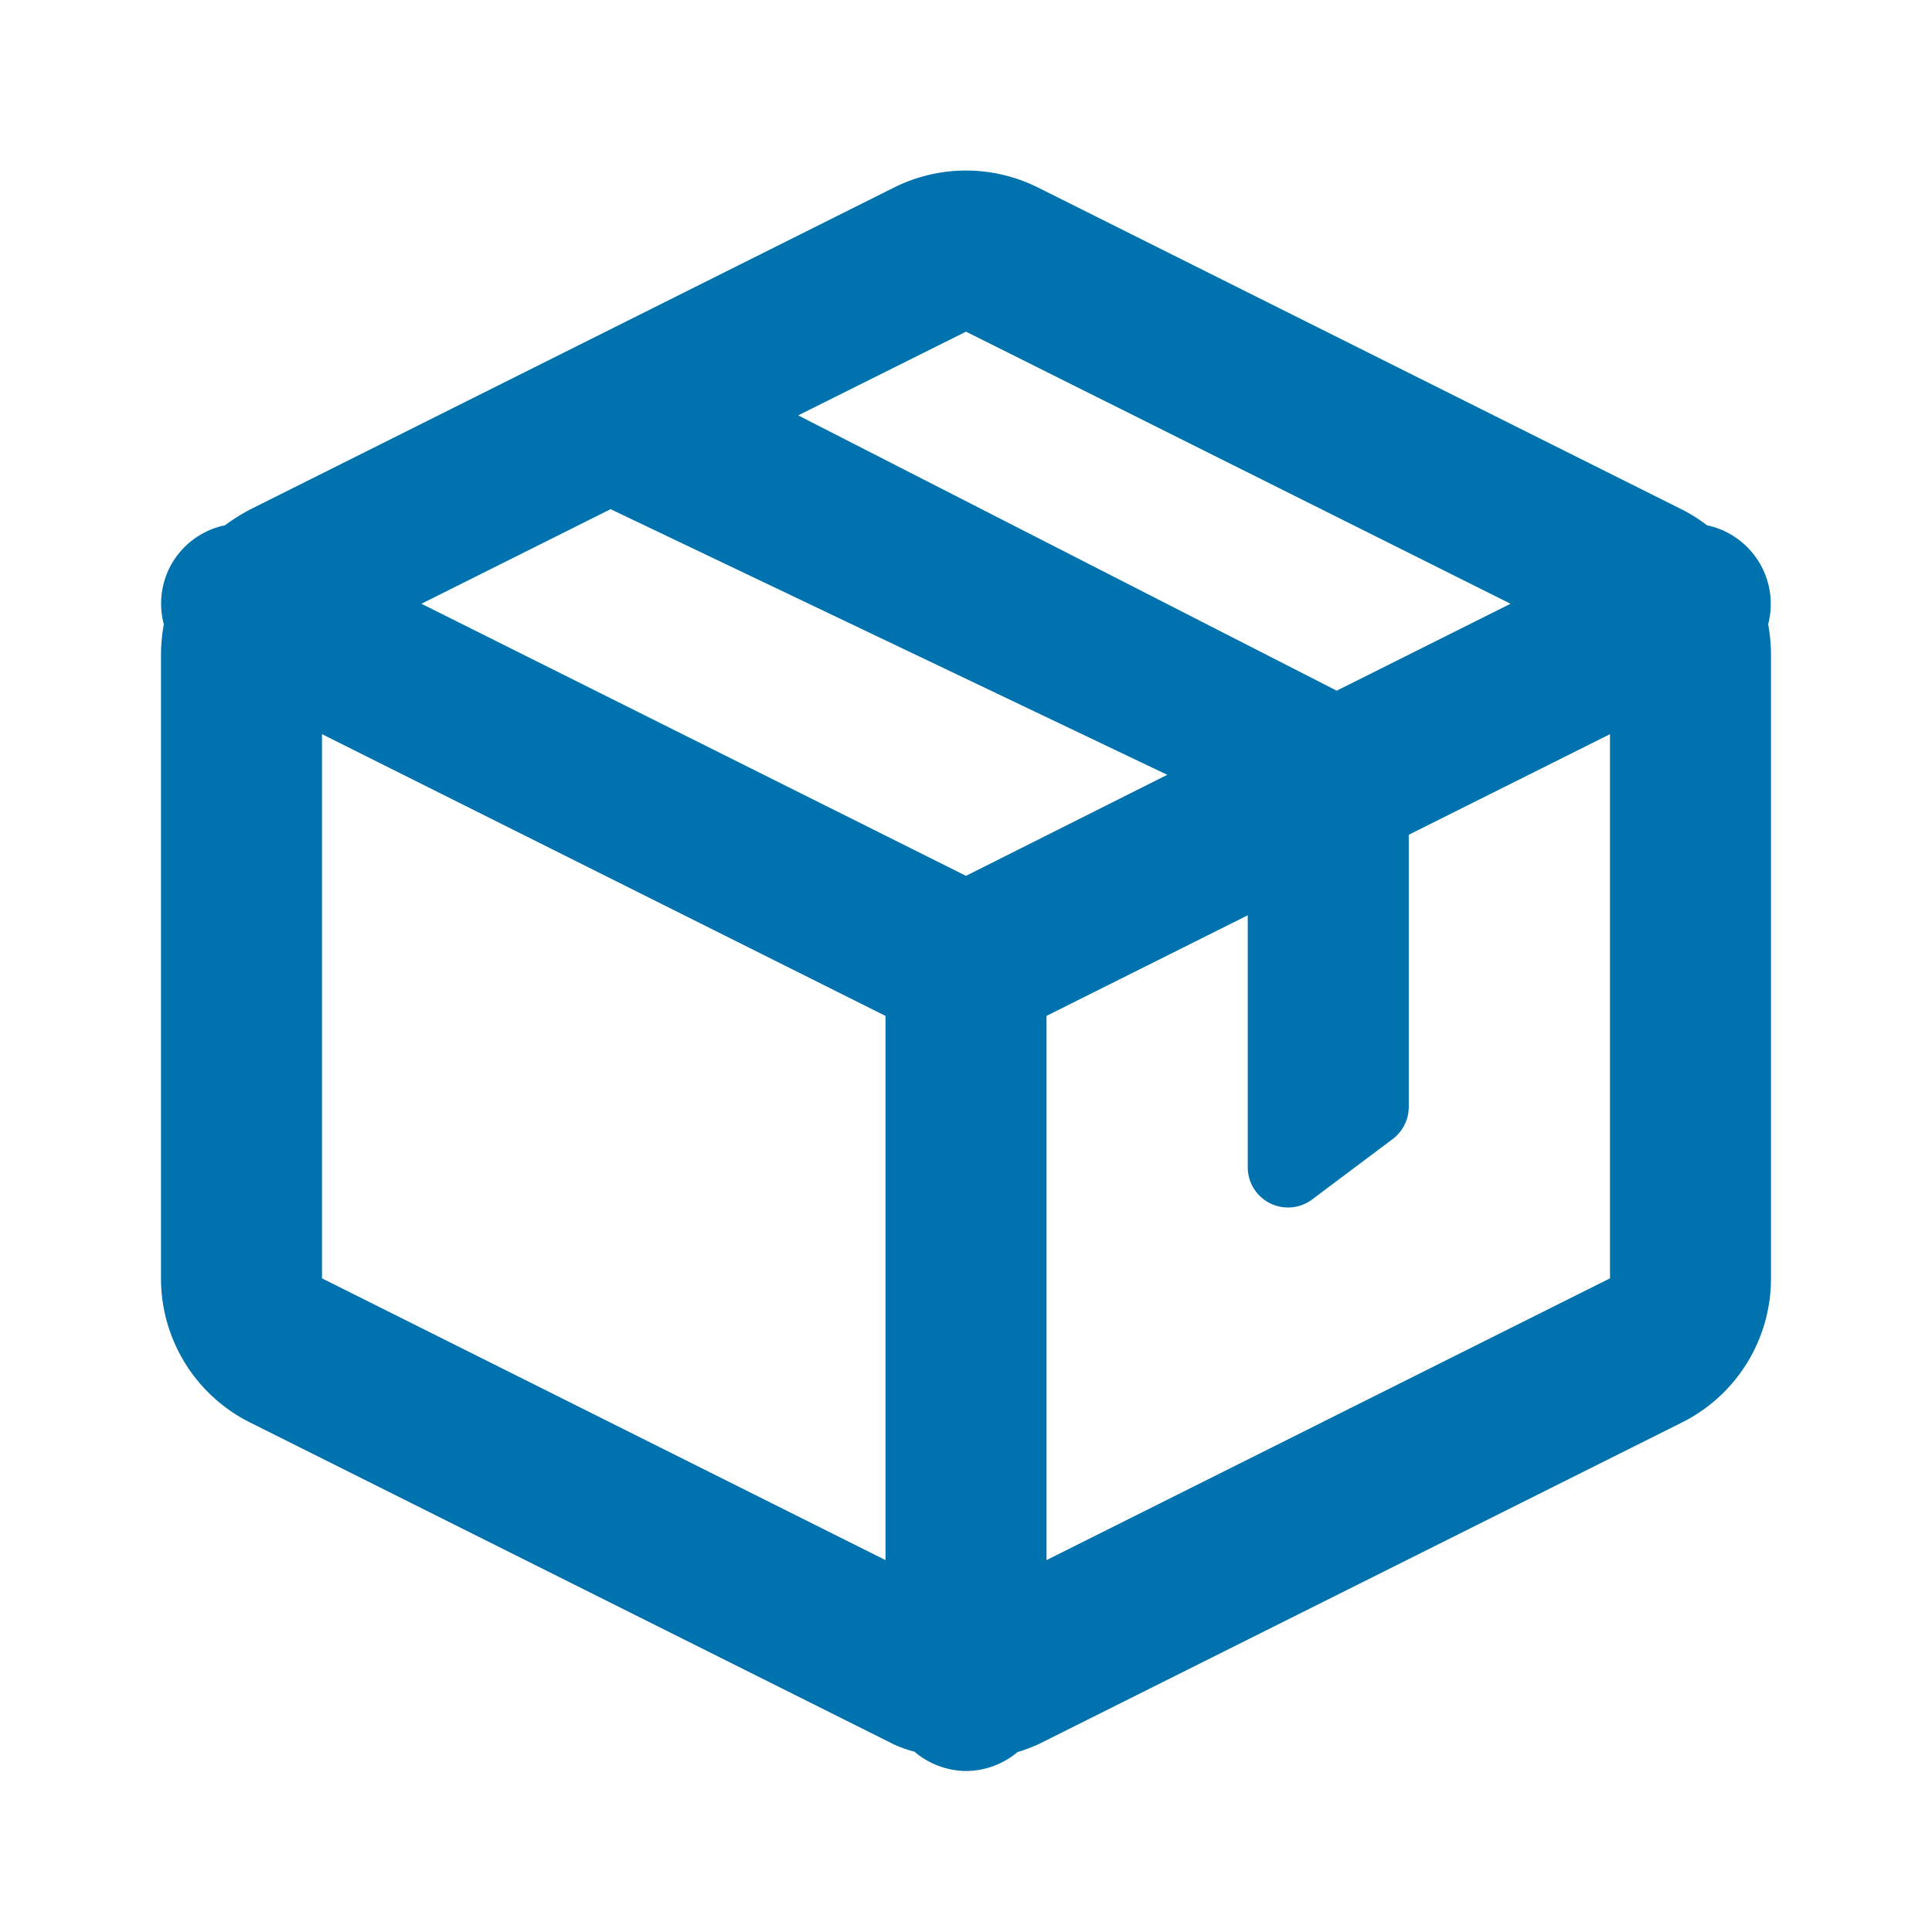 <svg xmlns="http://www.w3.org/2000/svg" xmlns:xlink="http://www.w3.org/1999/xlink" viewBox="0 0 48 48"><defs><style>.cls-1{fill:#0072ad;}.cls-2{opacity:0;}.cls-3{clip-path:url(#clip-path);}</style><clipPath id="clip-path"><rect class="cls-1" width="48" height="48"/></clipPath></defs><g id="icones"><path class="cls-1" d="M43.93,15.51a2,2,0,0,0-1.52-2.46,4,4,0,0,0-.62-.39l-16-8a4,4,0,0,0-3.58,0l-16,8a5,5,0,0,0-.62.39,2,2,0,0,0-1.38,1.06,2,2,0,0,0-.14,1.4,4.4,4.4,0,0,0-.07.73V31.76a4,4,0,0,0,2.21,3.58h0l16,8a3.09,3.09,0,0,0,.51.18A2,2,0,0,0,24,44a2,2,0,0,0,1.28-.47,4.45,4.45,0,0,0,.51-.19l16-8A4,4,0,0,0,44,31.76V16.24a4.4,4.4,0,0,0-.07-.73M24,8.24,37.53,15l-4.32,2.16L19.83,10.32Zm0,13.52L10.47,15l4.7-2.35L29,19.25ZM8,18.24l14,7V38.76l-14-7ZM26,38.76V25.24l5-2.5V29a1,1,0,0,0,1.6.8l2-1.5a1,1,0,0,0,.4-.8V20.74l5-2.5V31.76Z"/><g class="cls-2"><rect class="cls-1" width="48" height="48"/><g class="cls-3"><g class="cls-2"><rect class="cls-1" width="48" height="48"/><g class="cls-3"><rect class="cls-1" width="48" height="48"/></g></g></g></g></g></svg>